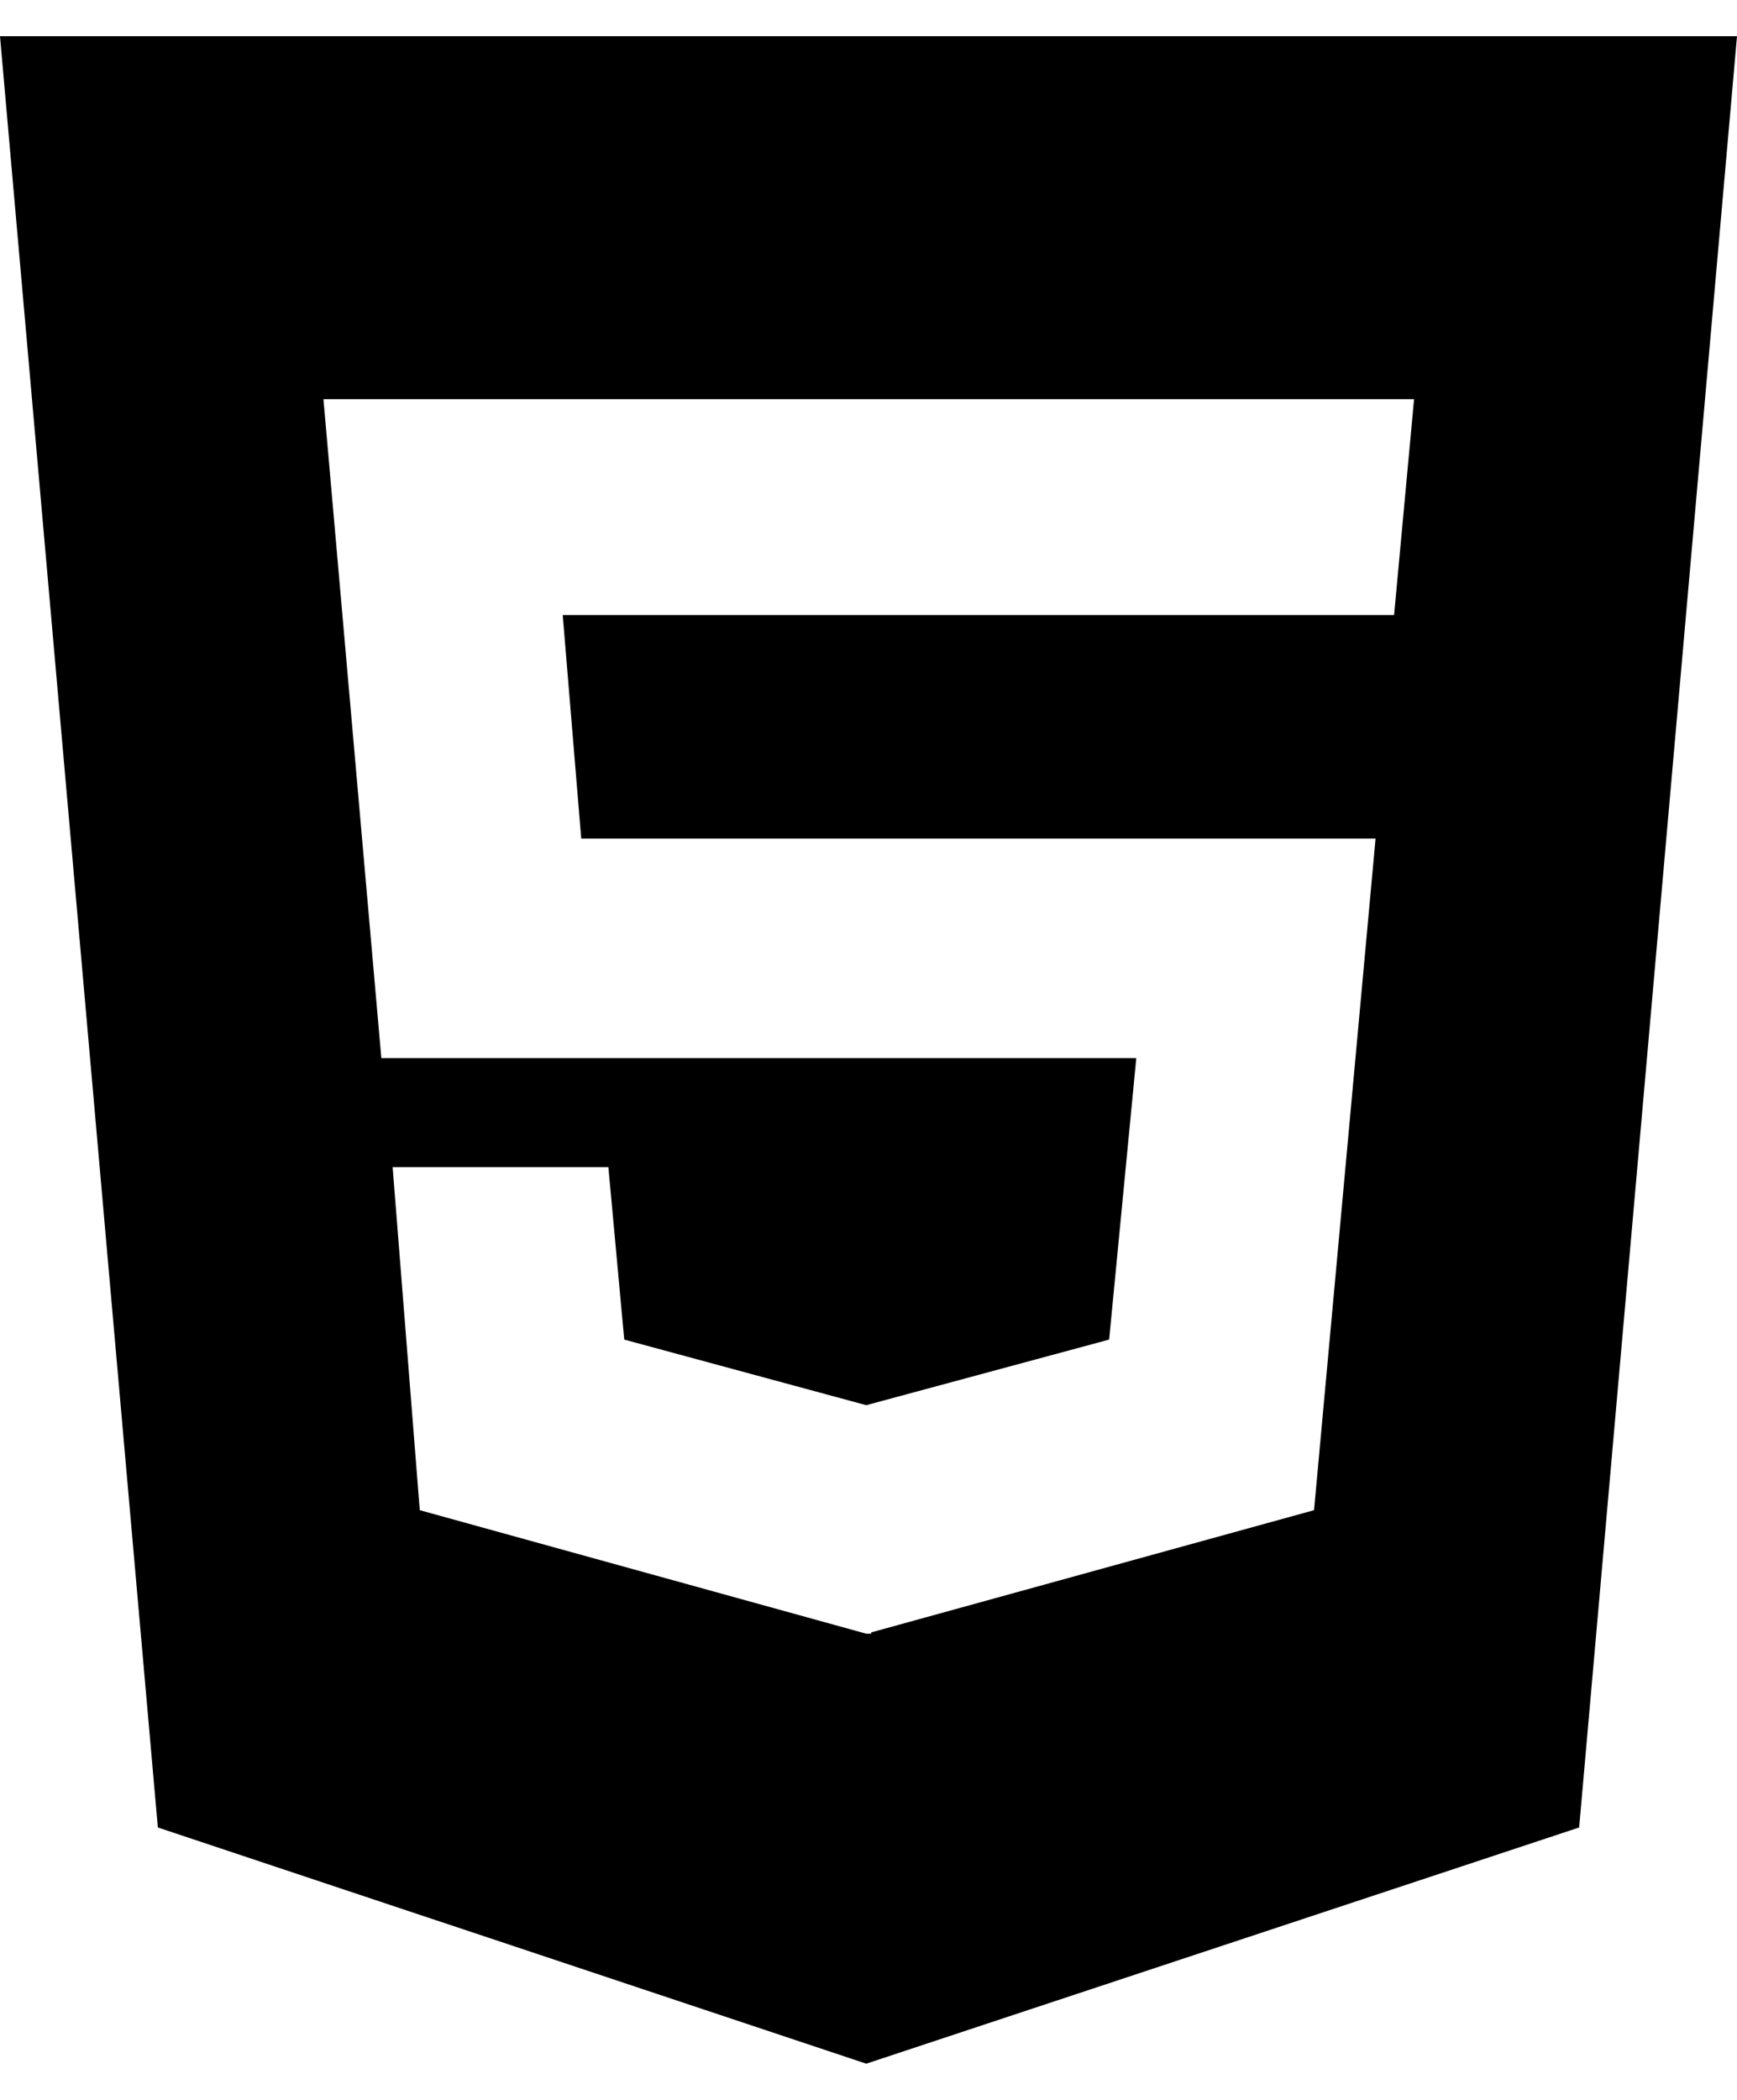 <svg width="24" height="29" viewBox="0 0 24 29"  xmlns="http://www.w3.org/2000/svg">
<path id="Vector" d="M0 0.5L2.181 25.238L11.969 28.5L21.819 25.238L24 0.5H0ZM19.262 8.494H7.775L8.031 11.581H19.006L18.156 20.856L12.037 22.544V22.562H11.969L5.8 20.856L5.425 16.119H8.406L8.625 18.5L11.969 19.406L15.325 18.5L15.7 14.613H5.269L4.469 5.513H19.538L19.262 8.494Z" />
</svg>
